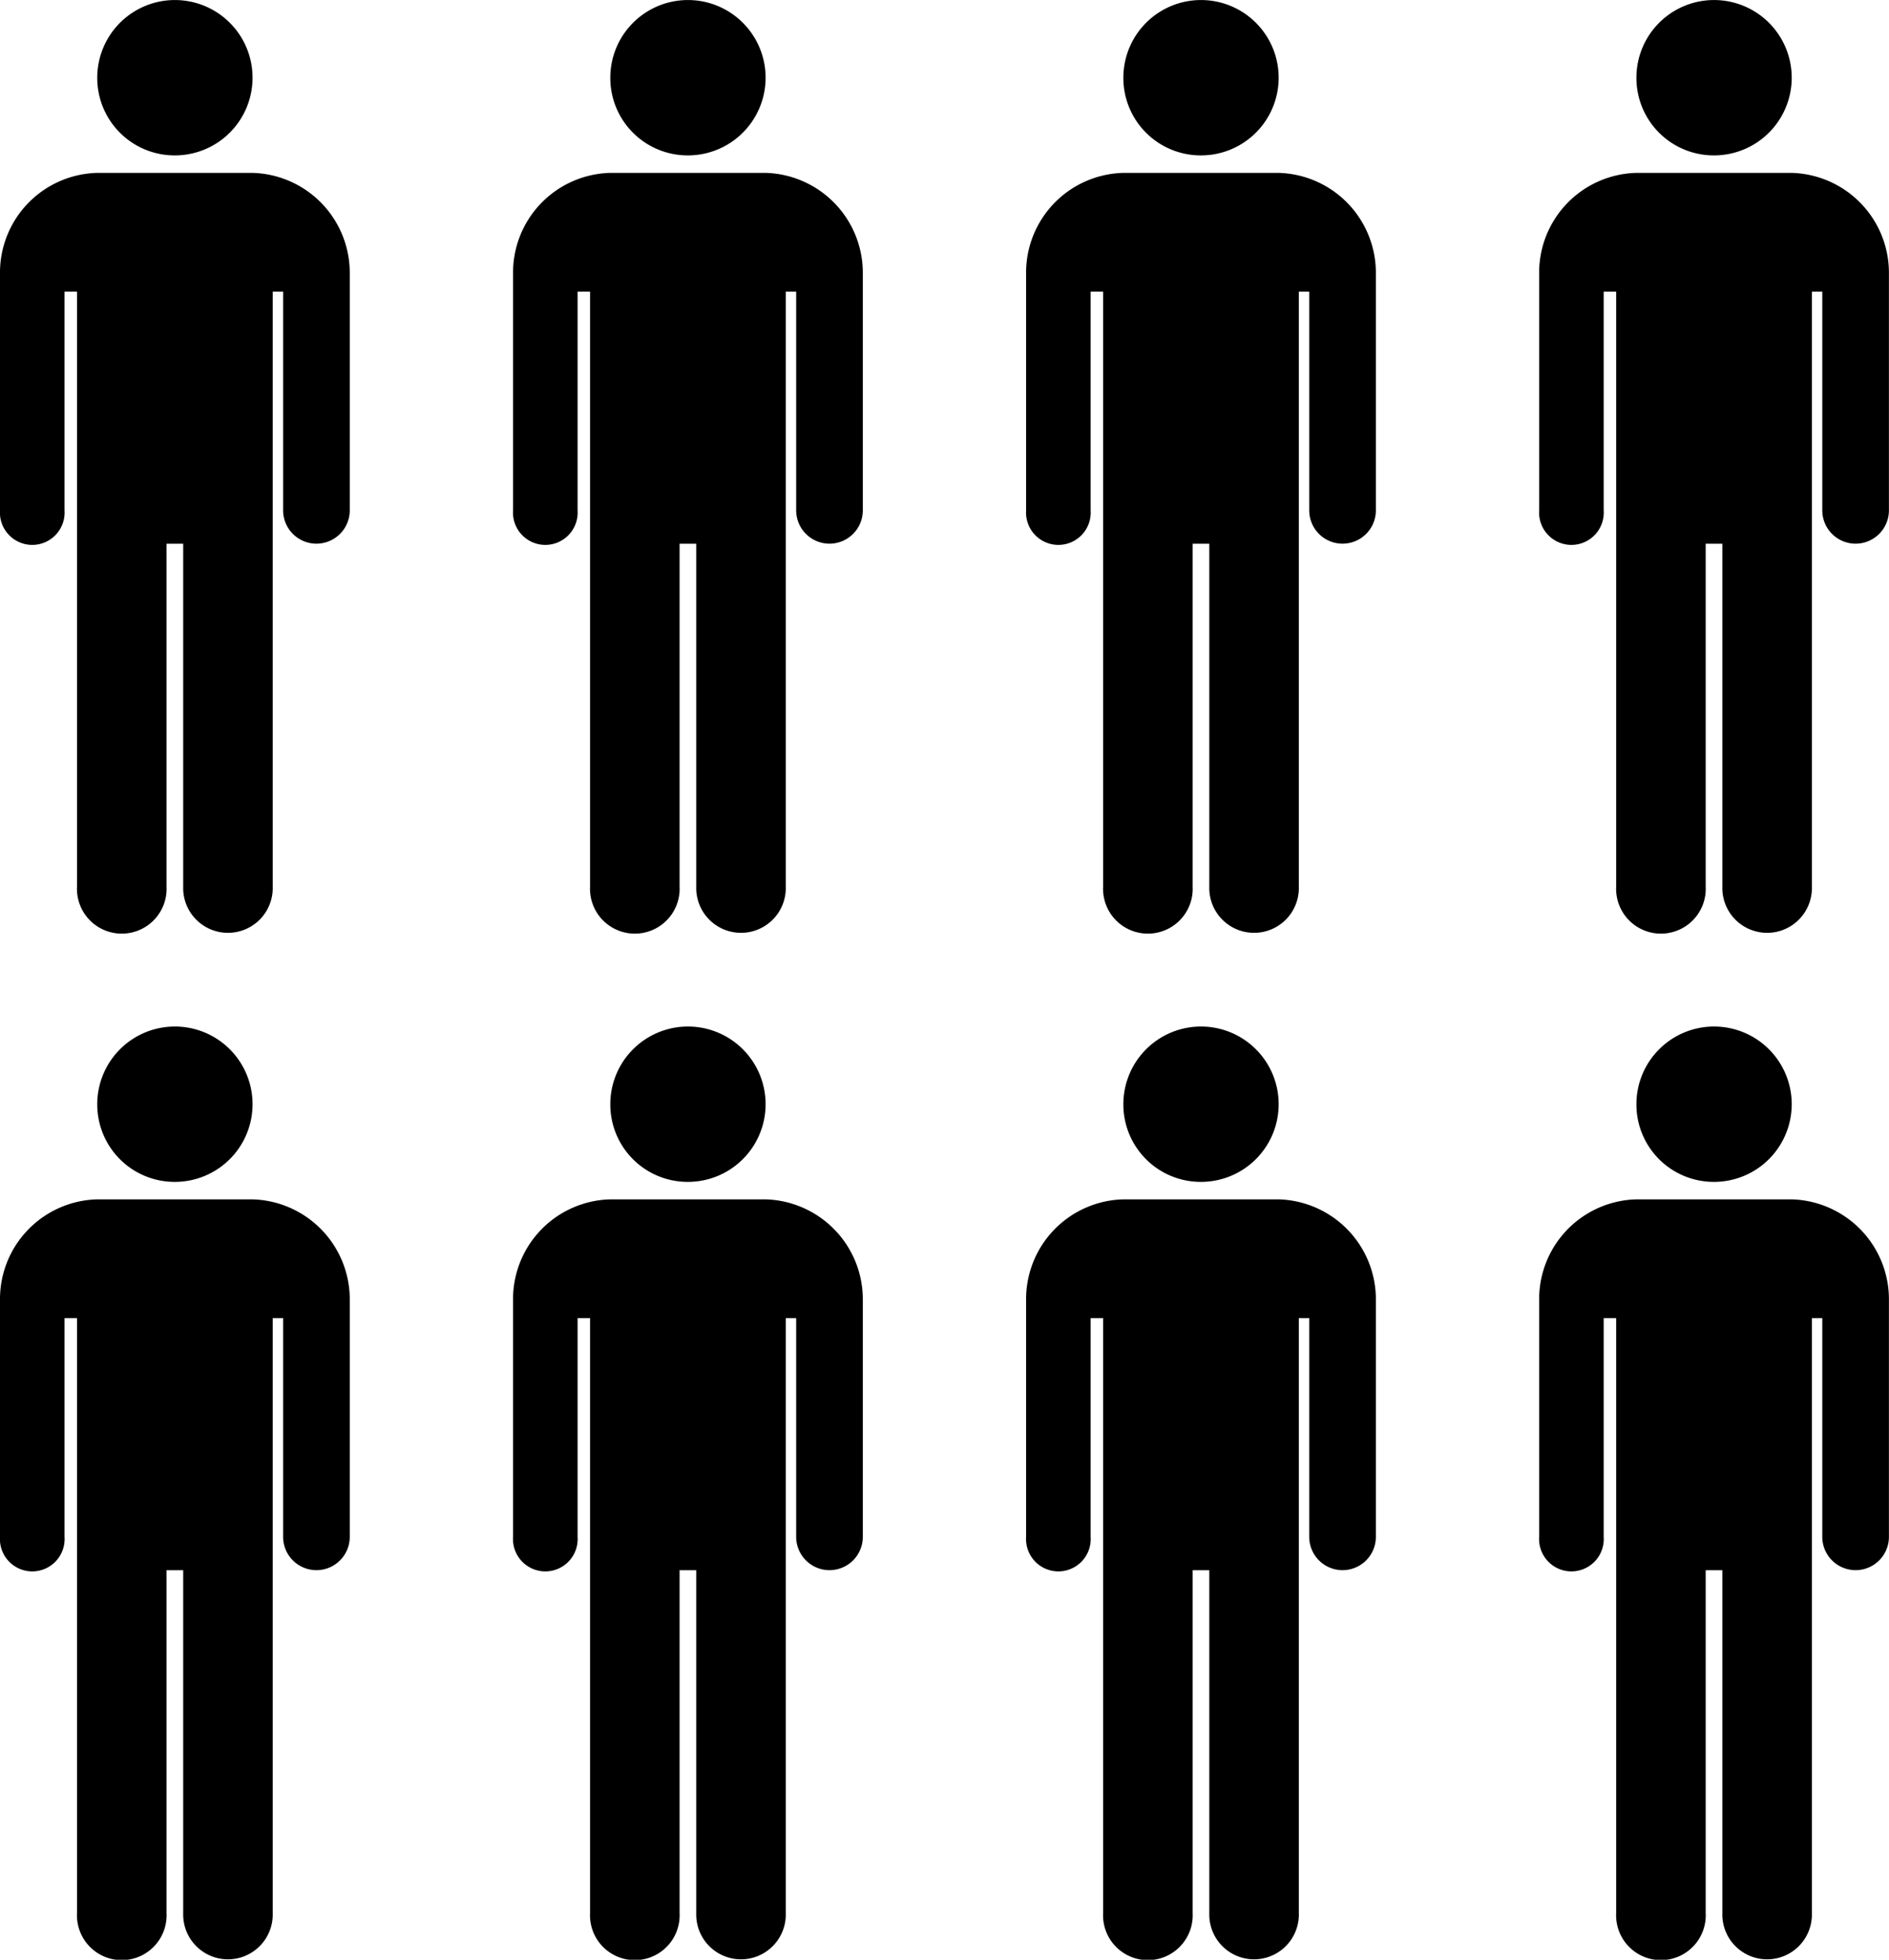 <svg xmlns="http://www.w3.org/2000/svg" width="50.114" height="51.971" viewBox="0 0 50.114 51.971">
  <g id="Group_3" data-name="Group 3" transform="translate(-873 -79.014)">
    <g id="_211857_man_icon" data-name="211857_man_icon" transform="translate(873 79.014)">
      <path id="Path_1" data-name="Path 1" d="M220.76,36.121a2.06,2.06,0,1,0-2.06-2.06A2.053,2.053,0,0,0,220.76,36.121Z" transform="translate(-216.12 -32)"/>
      <g id="Group_2" data-name="Group 2" transform="translate(0 4.585)">
        <path id="Path_2" data-name="Path 2" d="M178.706,115h-4.132A2.645,2.645,0,0,0,172,117.674v6.275a.858.858,0,1,0,1.712,0v-5.8h.331v15.777a1.189,1.189,0,1,0,2.375,0v-9.092h.442v9.1a1.188,1.188,0,1,0,2.375-.006V118.149h.276v5.8a.884.884,0,1,0,1.768,0v-6.275A2.652,2.652,0,0,0,178.706,115Z" transform="translate(-172 -115)"/>
      </g>
    </g>
    <g id="_211857_man_icon-2" data-name="211857_man_icon" transform="translate(886.611 79.014)">
      <path id="Path_1-2" data-name="Path 1" d="M220.76,36.121a2.06,2.06,0,1,0-2.06-2.06A2.053,2.053,0,0,0,220.76,36.121Z" transform="translate(-216.12 -32)"/>
      <g id="Group_2-2" data-name="Group 2" transform="translate(0 4.585)">
        <path id="Path_2-2" data-name="Path 2" d="M178.706,115h-4.132A2.645,2.645,0,0,0,172,117.674v6.275a.858.858,0,1,0,1.712,0v-5.8h.331v15.777a1.189,1.189,0,1,0,2.375,0v-9.092h.442v9.1a1.188,1.188,0,1,0,2.375-.006V118.149h.276v5.8a.884.884,0,1,0,1.768,0v-6.275A2.652,2.652,0,0,0,178.706,115Z" transform="translate(-172 -115)"/>
      </g>
    </g>
    <g id="_211857_man_icon-3" data-name="211857_man_icon" transform="translate(900.222 79.014)">
      <path id="Path_1-3" data-name="Path 1" d="M220.76,36.121a2.06,2.06,0,1,0-2.06-2.06A2.053,2.053,0,0,0,220.76,36.121Z" transform="translate(-216.12 -32)"/>
      <g id="Group_2-3" data-name="Group 2" transform="translate(0 4.585)">
        <path id="Path_2-3" data-name="Path 2" d="M178.706,115h-4.132A2.645,2.645,0,0,0,172,117.674v6.275a.858.858,0,1,0,1.712,0v-5.8h.331v15.777a1.189,1.189,0,1,0,2.375,0v-9.092h.442v9.1a1.188,1.188,0,1,0,2.375-.006V118.149h.276v5.8a.884.884,0,1,0,1.768,0v-6.275A2.652,2.652,0,0,0,178.706,115Z" transform="translate(-172 -115)"/>
      </g>
    </g>
    <g id="_211857_man_icon-4" data-name="211857_man_icon" transform="translate(913.833 79.014)">
      <path id="Path_1-4" data-name="Path 1" d="M220.76,36.121a2.06,2.06,0,1,0-2.06-2.06A2.053,2.053,0,0,0,220.76,36.121Z" transform="translate(-216.12 -32)"/>
      <g id="Group_2-4" data-name="Group 2" transform="translate(0 4.585)">
        <path id="Path_2-4" data-name="Path 2" d="M178.706,115h-4.132A2.645,2.645,0,0,0,172,117.674v6.275a.858.858,0,1,0,1.712,0v-5.8h.331v15.777a1.189,1.189,0,1,0,2.375,0v-9.092h.442v9.1a1.188,1.188,0,1,0,2.375-.006V118.149h.276v5.8a.884.884,0,1,0,1.768,0v-6.275A2.652,2.652,0,0,0,178.706,115Z" transform="translate(-172 -115)"/>
      </g>
    </g>
    <g id="_211857_man_icon-5" data-name="211857_man_icon" transform="translate(913.833 106.236)">
      <path id="Path_1-5" data-name="Path 1" d="M220.76,36.121a2.06,2.06,0,1,0-2.06-2.06A2.053,2.053,0,0,0,220.76,36.121Z" transform="translate(-216.12 -32)"/>
      <g id="Group_2-5" data-name="Group 2" transform="translate(0 4.585)">
        <path id="Path_2-5" data-name="Path 2" d="M178.706,115h-4.132A2.645,2.645,0,0,0,172,117.674v6.275a.858.858,0,1,0,1.712,0v-5.8h.331v15.777a1.189,1.189,0,1,0,2.375,0v-9.092h.442v9.1a1.188,1.188,0,1,0,2.375-.006V118.149h.276v5.8a.884.884,0,1,0,1.768,0v-6.275A2.652,2.652,0,0,0,178.706,115Z" transform="translate(-172 -115)"/>
      </g>
    </g>
    <g id="_211857_man_icon-6" data-name="211857_man_icon" transform="translate(900.222 106.236)">
      <path id="Path_1-6" data-name="Path 1" d="M220.76,36.121a2.06,2.06,0,1,0-2.06-2.06A2.053,2.053,0,0,0,220.76,36.121Z" transform="translate(-216.12 -32)"/>
      <g id="Group_2-6" data-name="Group 2" transform="translate(0 4.585)">
        <path id="Path_2-6" data-name="Path 2" d="M178.706,115h-4.132A2.645,2.645,0,0,0,172,117.674v6.275a.858.858,0,1,0,1.712,0v-5.8h.331v15.777a1.189,1.189,0,1,0,2.375,0v-9.092h.442v9.1a1.188,1.188,0,1,0,2.375-.006V118.149h.276v5.8a.884.884,0,1,0,1.768,0v-6.275A2.652,2.652,0,0,0,178.706,115Z" transform="translate(-172 -115)"/>
      </g>
    </g>
    <g id="_211857_man_icon-7" data-name="211857_man_icon" transform="translate(886.611 106.236)">
      <path id="Path_1-7" data-name="Path 1" d="M220.76,36.121a2.06,2.06,0,1,0-2.06-2.06A2.053,2.053,0,0,0,220.76,36.121Z" transform="translate(-216.12 -32)"/>
      <g id="Group_2-7" data-name="Group 2" transform="translate(0 4.585)">
        <path id="Path_2-7" data-name="Path 2" d="M178.706,115h-4.132A2.645,2.645,0,0,0,172,117.674v6.275a.858.858,0,1,0,1.712,0v-5.8h.331v15.777a1.189,1.189,0,1,0,2.375,0v-9.092h.442v9.1a1.188,1.188,0,1,0,2.375-.006V118.149h.276v5.8a.884.884,0,1,0,1.768,0v-6.275A2.652,2.652,0,0,0,178.706,115Z" transform="translate(-172 -115)"/>
      </g>
    </g>
    <g id="_211857_man_icon-8" data-name="211857_man_icon" transform="translate(873 106.236)">
      <path id="Path_1-8" data-name="Path 1" d="M220.76,36.121a2.06,2.06,0,1,0-2.06-2.06A2.053,2.053,0,0,0,220.76,36.121Z" transform="translate(-216.12 -32)"/>
      <g id="Group_2-8" data-name="Group 2" transform="translate(0 4.585)">
        <path id="Path_2-8" data-name="Path 2" d="M178.706,115h-4.132A2.645,2.645,0,0,0,172,117.674v6.275a.858.858,0,1,0,1.712,0v-5.8h.331v15.777a1.189,1.189,0,1,0,2.375,0v-9.092h.442v9.1a1.188,1.188,0,1,0,2.375-.006V118.149h.276v5.8a.884.884,0,1,0,1.768,0v-6.275A2.652,2.652,0,0,0,178.706,115Z" transform="translate(-172 -115)"/>
      </g>
    </g>
  </g>
</svg>
